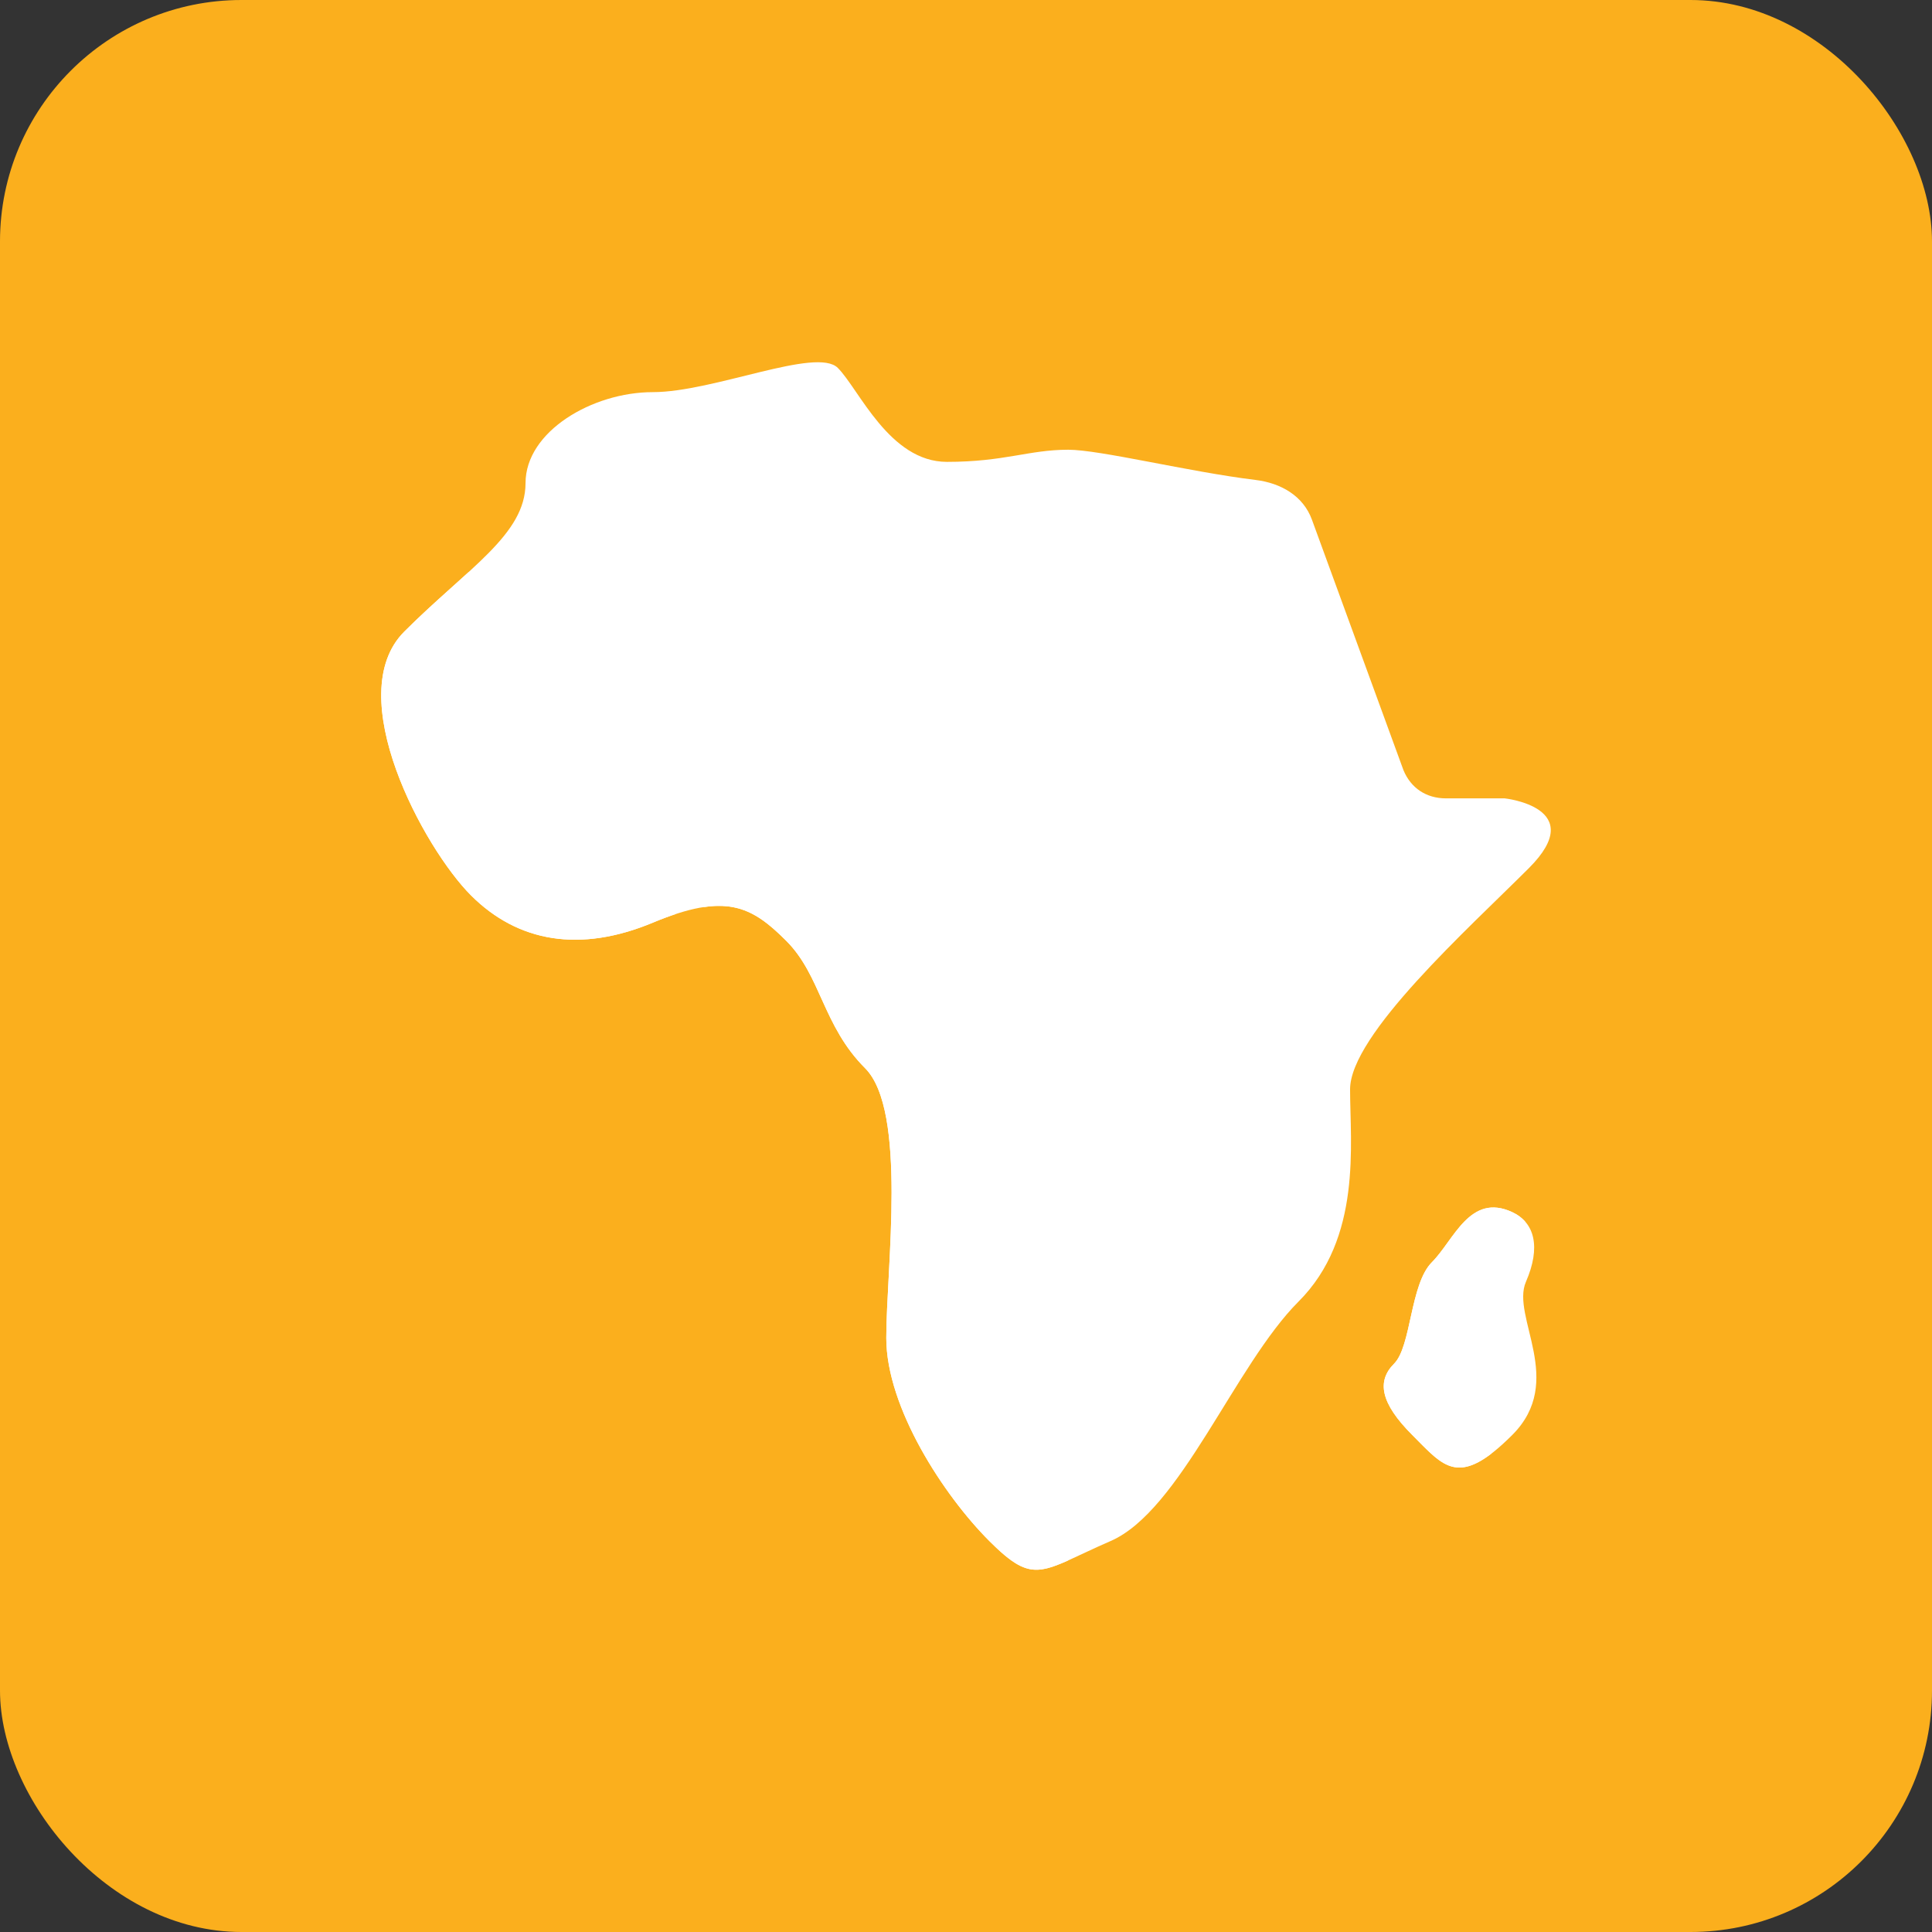 <svg width="64" height="64" viewBox="0 0 64 64" fill="none" xmlns="http://www.w3.org/2000/svg">
<rect x="0" y="0" width="64" height="64" fill="#333333" stroke="none"/>
<rect width="64" height="64" rx="8" fill="#FBAF1D"/>
<g clip-path="url(#clip0_2244_582865)">
<path d="M49.845 26.447H47.903C47.241 26.447 46.735 26.103 46.491 25.512L43.459 17.214C43.171 16.426 42.431 16.002 41.598 15.9H41.598H41.598C39.357 15.626 36.444 14.898 35.385 14.898C34.079 14.898 33.276 15.3 31.368 15.3C29.46 15.3 28.456 12.89 27.753 12.187C27.049 11.484 23.635 12.99 21.627 12.99C19.618 12.99 17.409 14.296 17.409 16.003C17.409 17.71 15.501 18.815 13.392 20.923C11.284 23.032 14.045 28.103 15.602 29.66C17.158 31.216 19.217 31.568 21.627 30.564C24.037 29.559 24.89 30.011 26.045 31.166C27.2 32.321 27.25 33.978 28.656 35.384C30.062 36.79 29.359 42.012 29.359 44.321C29.359 46.631 31.267 49.543 32.773 51.049C34.28 52.556 34.481 52.054 36.79 51.049C39.1 50.045 40.907 45.225 43.016 43.116C45.125 41.007 44.723 37.894 44.723 36.087C44.723 34.279 48.64 30.765 50.648 28.756C52.657 26.748 49.845 26.447 49.845 26.447Z" fill="white"/>
<path d="M17.901 28.701C16.284 27.083 13.046 21.464 15.579 18.961H15.513C14.885 19.535 14.152 20.164 13.393 20.923C11.284 23.032 14.045 28.104 15.602 29.66C17.158 31.216 19.217 31.568 21.627 30.564C21.897 30.451 22.146 30.358 22.38 30.281C20.644 30.477 19.13 29.93 17.901 28.701Z" fill="white"/>
<path d="M31.327 44.144C31.327 41.757 32.03 36.359 30.624 34.906C29.218 33.453 29.168 31.741 28.013 30.547C26.858 29.354 26.004 28.886 23.594 29.924C23.485 29.971 23.377 30.015 23.27 30.056C24.517 29.854 25.201 30.322 26.046 31.166C27.201 32.321 27.251 33.978 28.657 35.384C30.062 36.79 29.36 42.012 29.36 44.321C29.36 46.631 31.268 49.543 32.774 51.049C33.897 52.172 34.294 52.179 35.38 51.694C33.792 50.438 31.327 46.819 31.327 44.144Z" fill="white"/>
<path d="M50.096 40.154C50.837 40.498 51.05 41.309 50.548 42.463C50.046 43.618 51.879 45.752 50.096 47.535C48.314 49.317 47.837 48.589 46.782 47.535C45.728 46.48 45.602 45.752 46.18 45.175C46.757 44.597 46.707 42.539 47.435 41.811C48.163 41.083 48.69 39.501 50.096 40.154Z" fill="white"/>
<path d="M48.794 47.535C47.74 46.48 47.615 45.752 48.192 45.175C48.769 44.597 48.719 42.539 49.447 41.811C49.811 41.447 50.124 40.871 50.522 40.467C50.409 40.339 50.267 40.233 50.096 40.154C48.69 39.501 48.163 41.083 47.435 41.811C46.707 42.539 46.757 44.597 46.18 45.175C45.602 45.752 45.728 46.48 46.782 47.535C47.687 48.44 48.168 49.102 49.412 48.146C49.22 47.972 49.021 47.761 48.794 47.535Z" fill="white"/>
</g>
<defs>
<clipPath id="clip0_2244_582865">
<rect width="40" height="40" fill="white" transform="translate(12 12)"/>
</clipPath>
</defs>
</svg>
